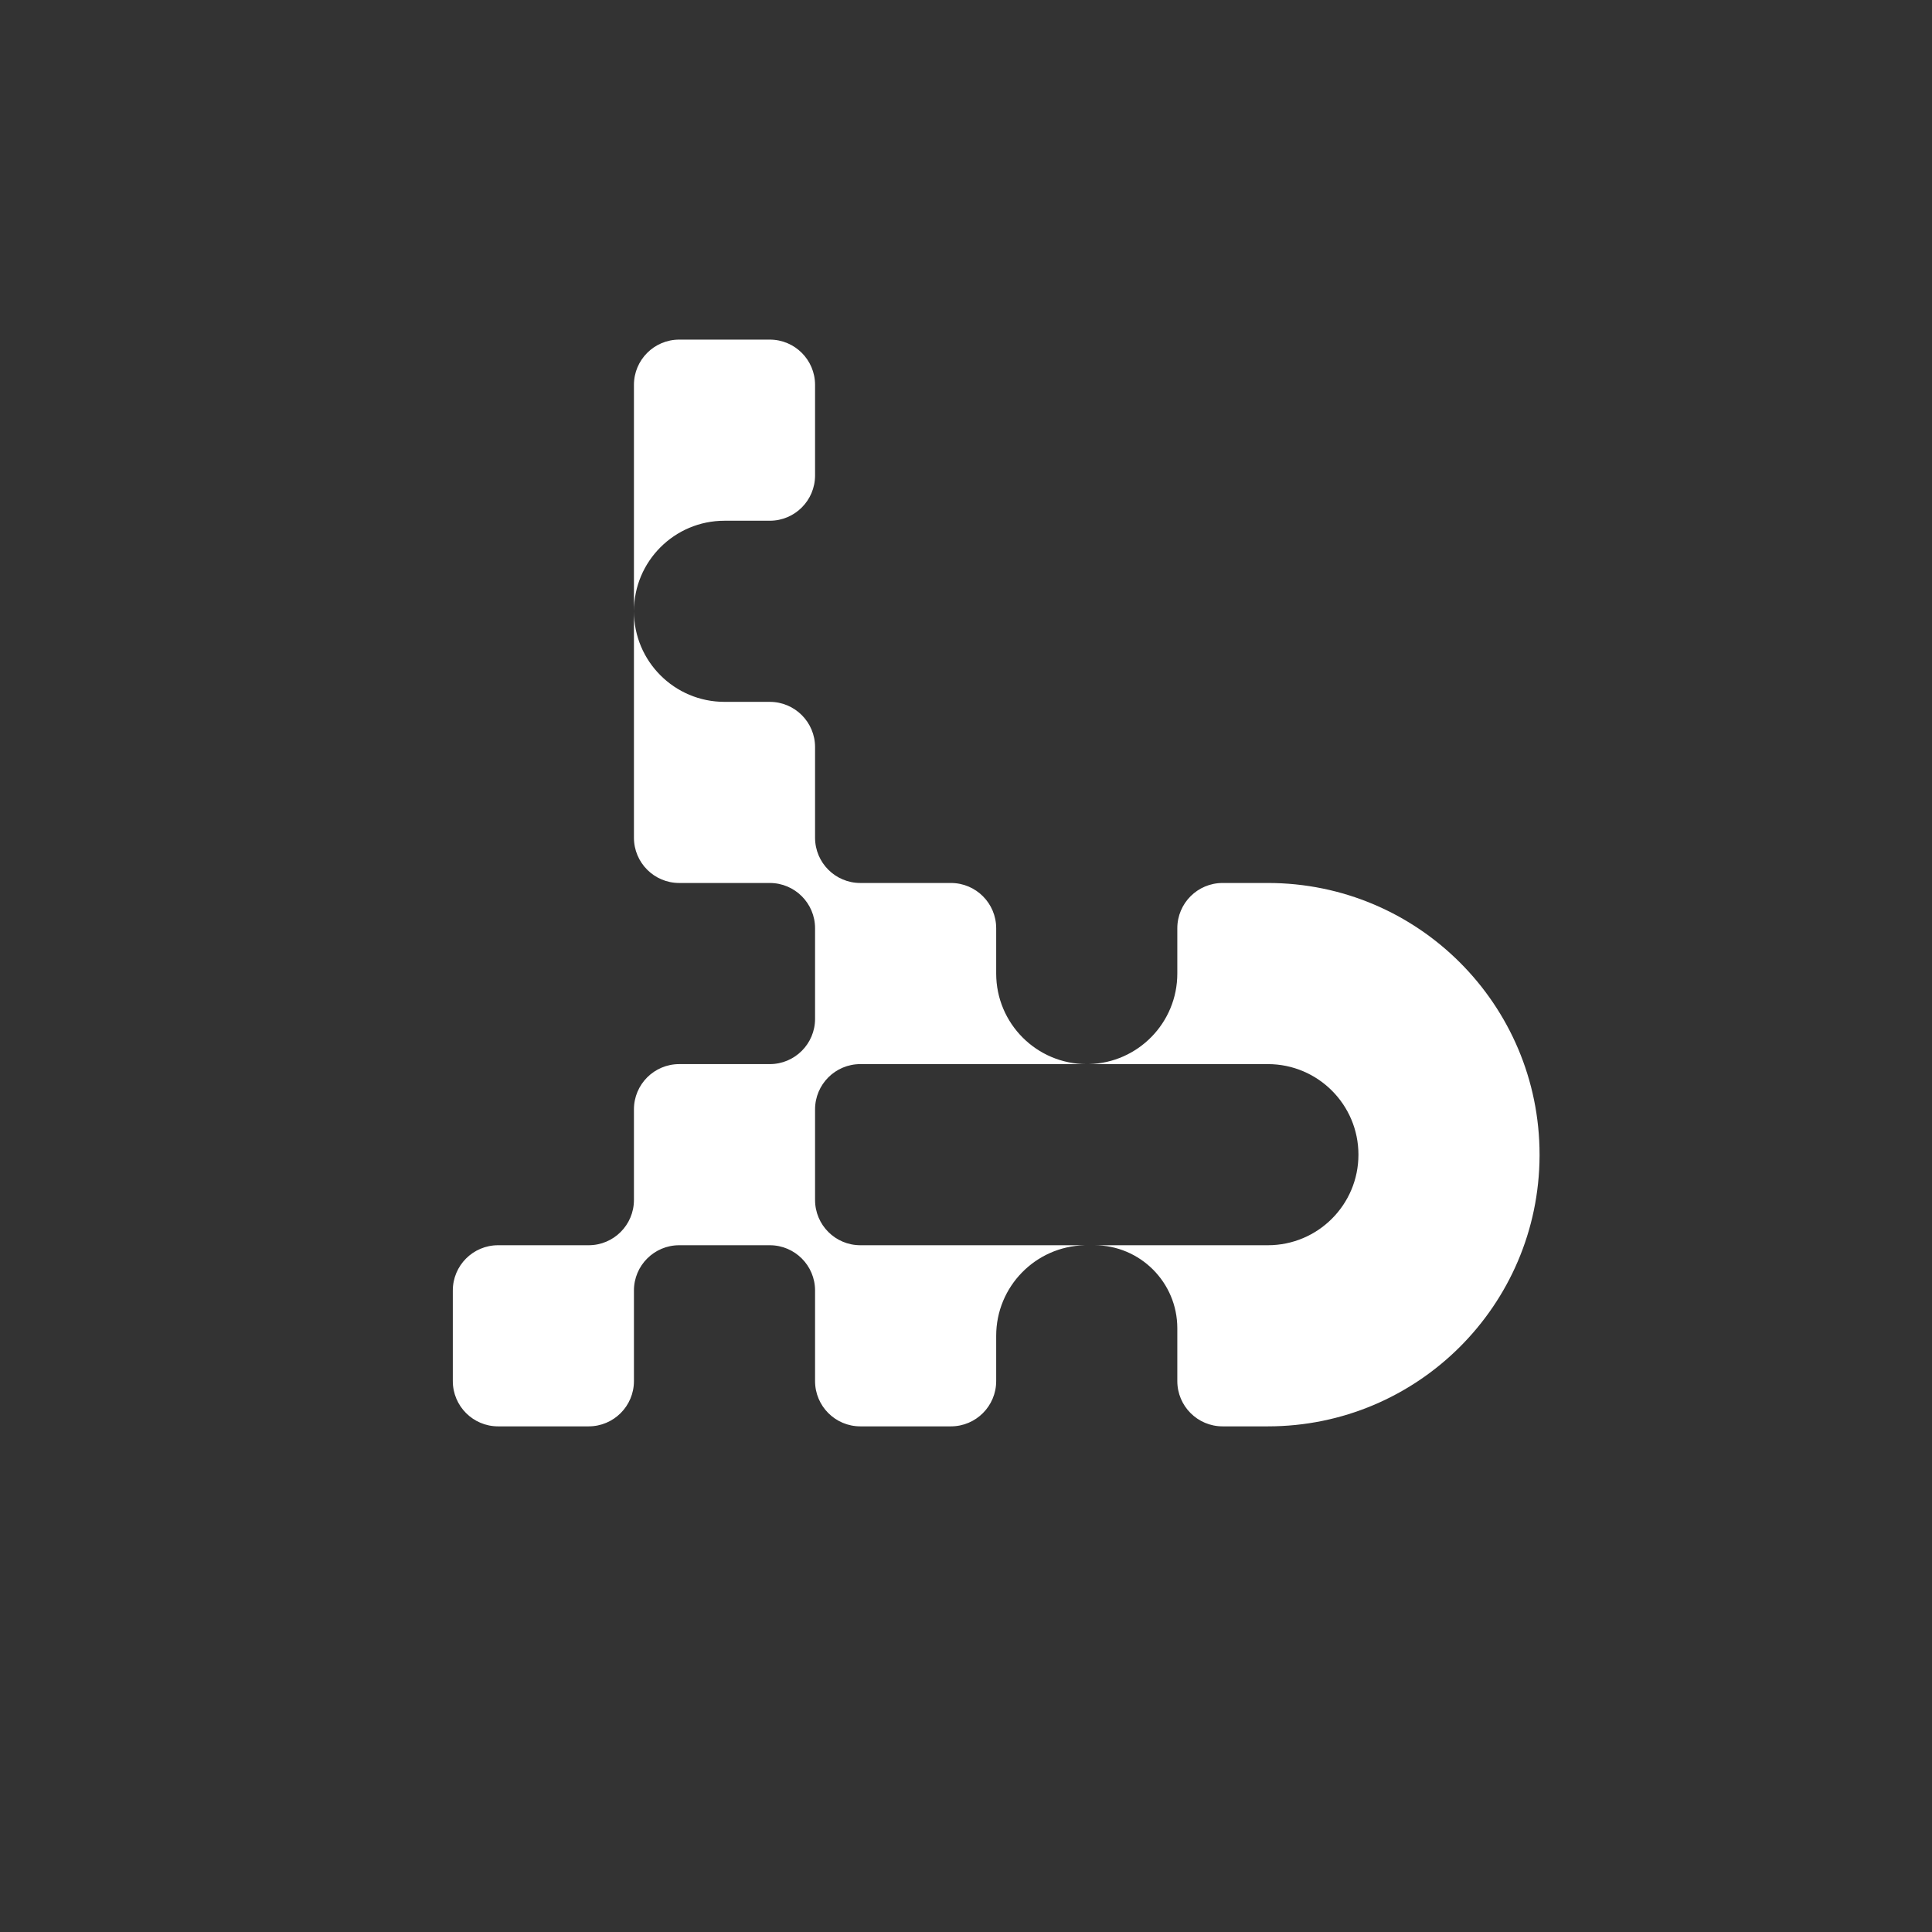 <?xml version="1.0" encoding="UTF-8"?>
<svg width="256px" height="256px" viewBox="0 0 256 256" version="1.1" xmlns="http://www.w3.org/2000/svg" xmlns:xlink="http://www.w3.org/1999/xlink">
    <rect x="0" y="0" width="256" height="256" fill="#333333" stroke="none"/>
    <title>black</title>
    <g id="visual-identity" stroke="none" stroke-width="1" fill="none" fill-rule="evenodd">
        <g id="Artboard" transform="translate(-10, -276)" fill="#FFFFFF">
            <g id="black" transform="translate(10, 276)">
                <g id="logo" transform="translate(60, 45)">
                    <path d="M102,144 C98.686,144 96,141.314 96,138 L96,131 C96,124.925 91.075,120 85,120 L108,120 C114.627,120 120,114.627 120,108 C120,101.373 114.627,96 108,96 L84,96 L84.305,95.996 C90.791,95.834 96,90.525 96,84 L96,78 C96,74.686 98.686,72 102,72 L108.003,72 C127.884,72.002 144,88.119 144,108 L143.999,107.844 C144,107.896 144,107.948 144,108 L144,108.155 C143.916,127.966 127.83,144 108,144 L102,144 Z M24,36 C24,42.627 29.373,48 36,48 L42,48 C45.314,48 48,50.686 48,54 L48,66 C48,69.314 50.686,72 54,72 L66,72 C69.314,72 72,74.686 72,78 L72,84 C72,90.627 77.373,96 84,96 L54,96 C50.686,96 48,98.686 48,102 L48,114 C48,117.314 50.686,120 54,120 L84,120 L83.695,120.004 C77.209,120.166 72,125.475 72,132 L72,138 C72,141.314 69.314,144 66,144 L54,144 C50.686,144 48,141.314 48,138 L48,126 C48,122.686 45.314,120 42,120 L30,120 C26.686,120 24,122.686 24,126 L24,138 C24,141.314 21.314,144 18,144 L6,144 C2.686,144 4.05812251e-16,141.314 0,138 L0,126 C-4.05812251e-16,122.686 2.686,120 6,120 L18,120 C21.314,120 24,117.314 24,114 L24,102 C24,98.686 26.686,96 30,96 L42,96 C45.314,96 48,93.314 48,90 L48,78 C48,74.686 45.314,72 42,72 L30,72 C26.686,72 24,69.314 24,66 L24,36 Z M42,0 C45.314,-6.08718376e-16 48,2.686 48,6 L48,18 C48,21.314 45.314,24 42,24 L36,24 C29.373,24 24,29.373 24,36 L24,6 C24,2.686 26.686,6.08718376e-16 30,0 L42,0 Z" id="Combined-Shape"></path>
                </g>
            </g>
        </g>
    </g>
</svg>